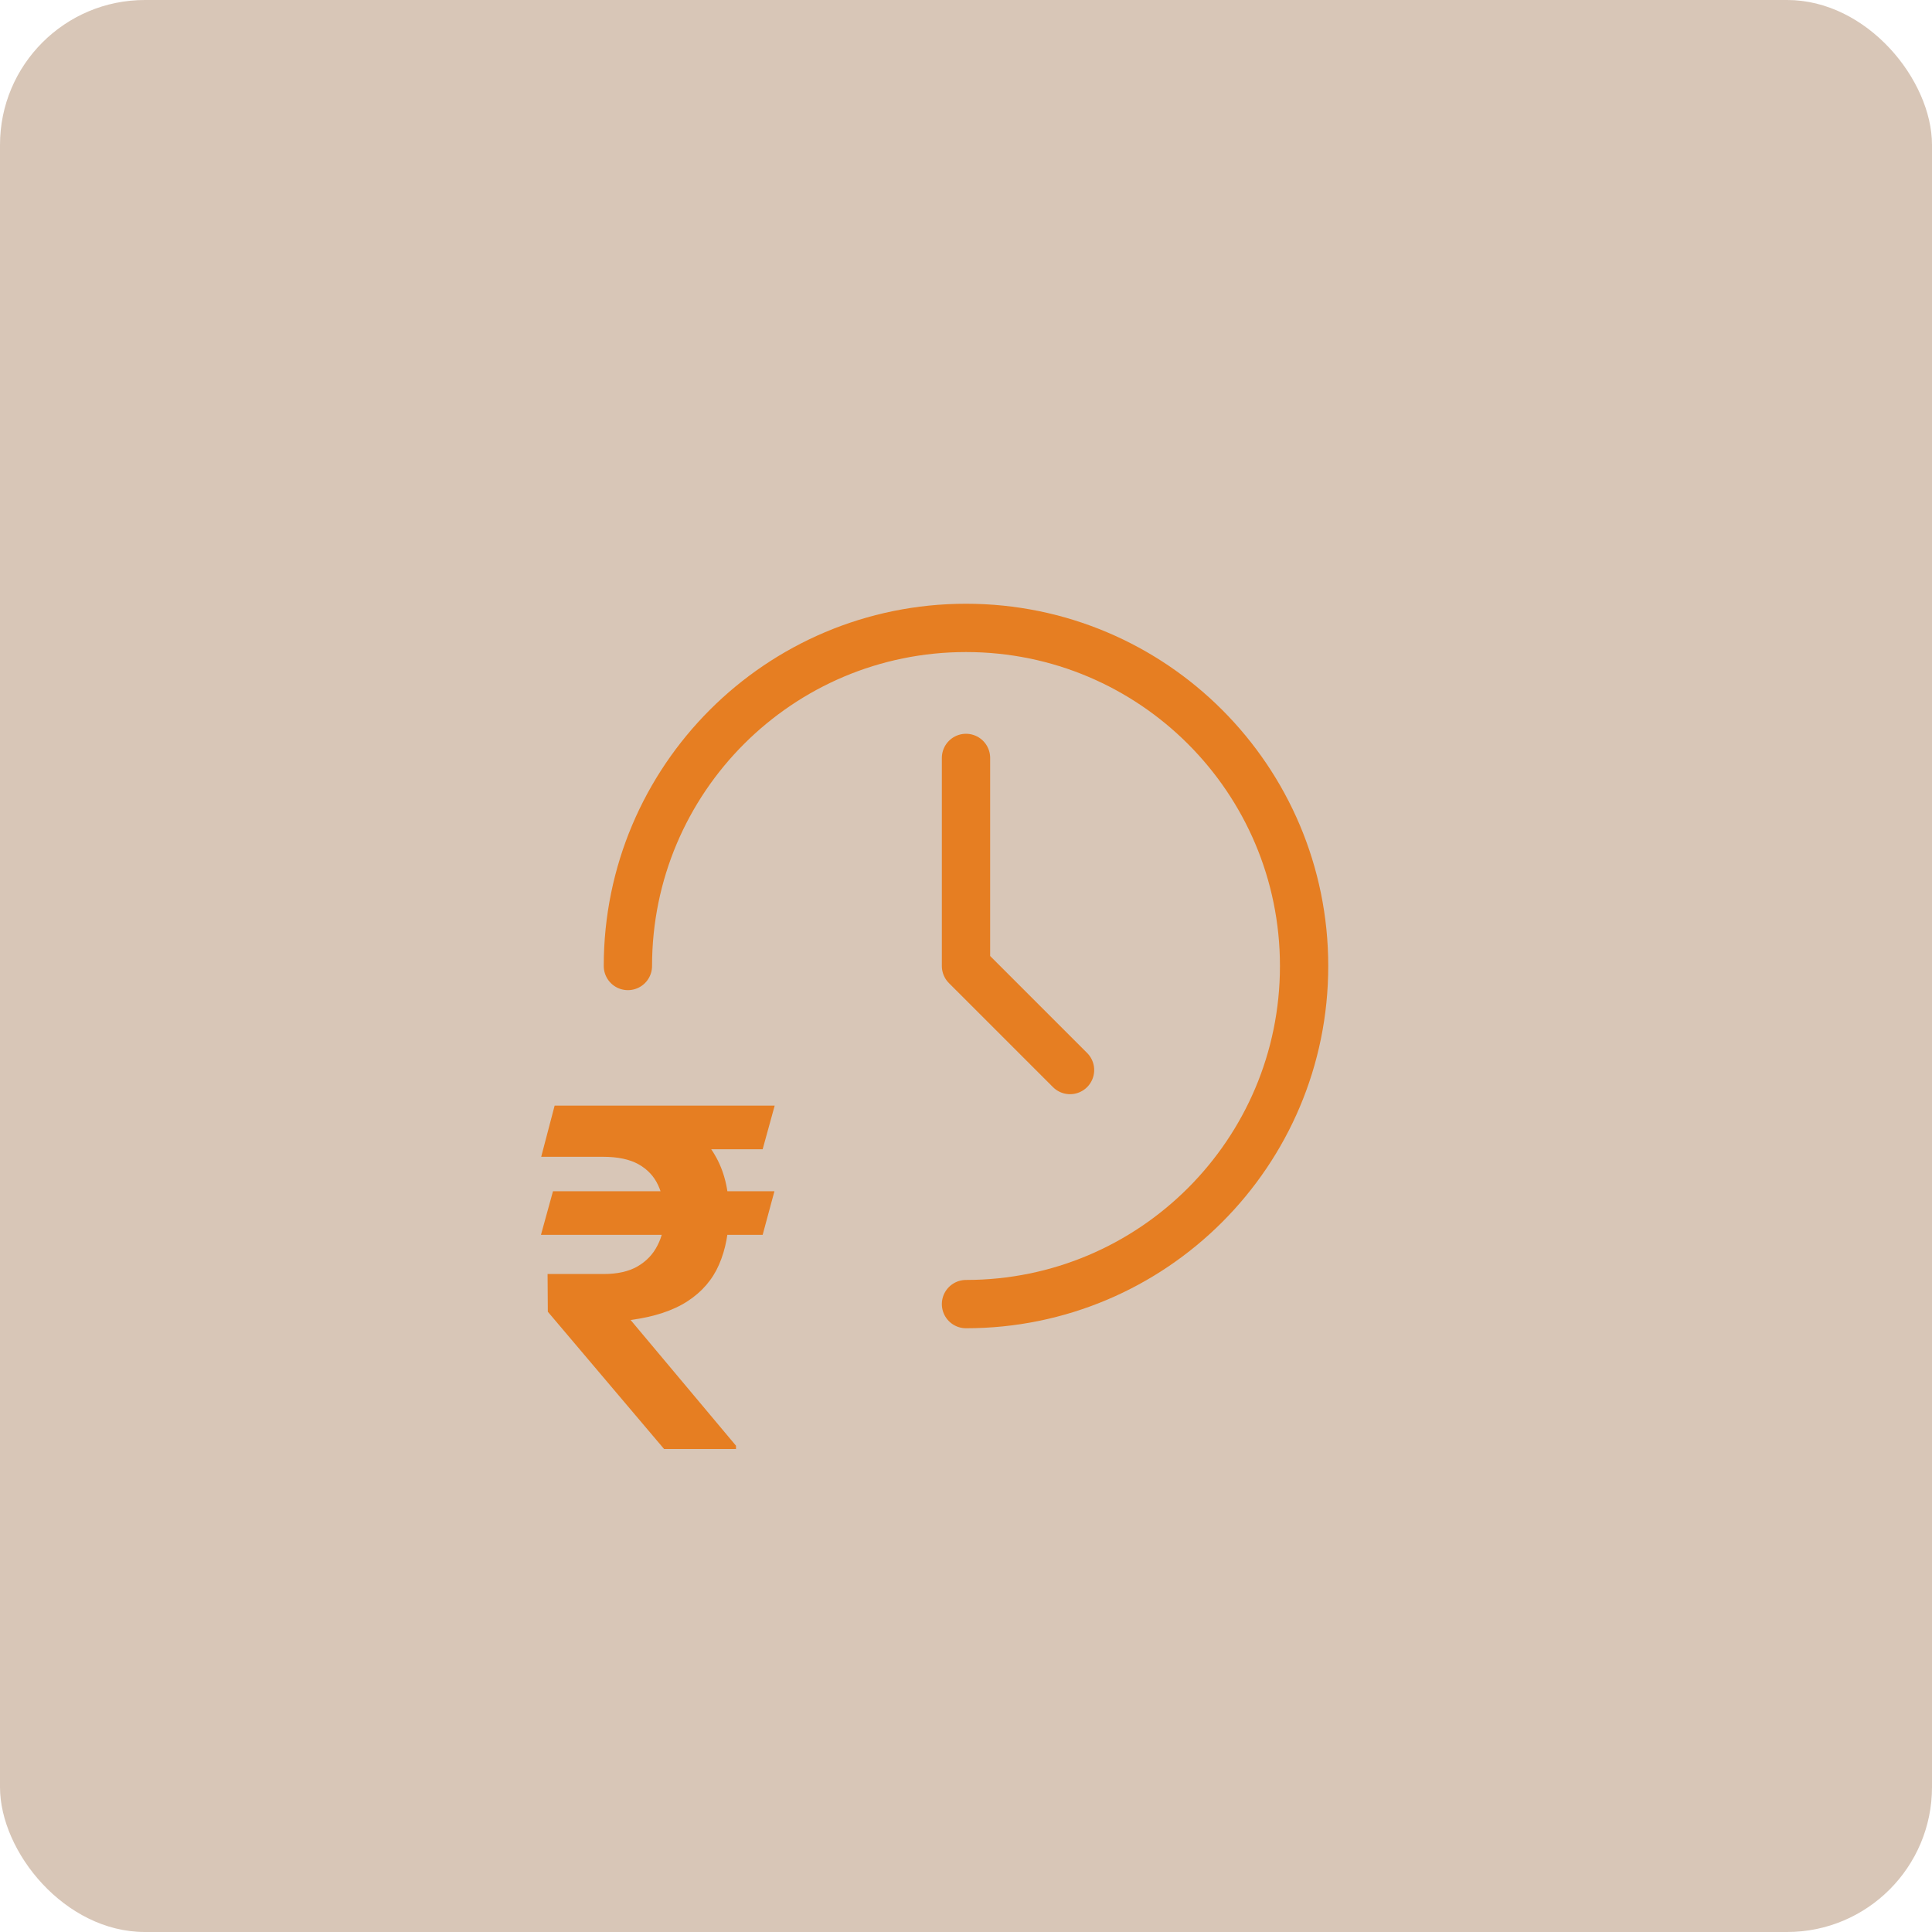 <svg width="40" height="40" viewBox="0 0 40 40" fill="none" xmlns="http://www.w3.org/2000/svg">
<rect width="40" height="40" rx="3" fill="#7B410E" fill-opacity="0.3"/>
<path d="M20 15.692V20L22.154 22.154M20 27C23.866 27 27 23.866 27 20C27 16.134 23.866 13 20 13C16.134 13 13 16.134 13 20" stroke="#E67E22" stroke-linecap="round" stroke-linejoin="round"/>
<path d="M16.034 24.663L15.79 25.566H11.2L11.449 24.663H16.034ZM13.749 30L11.342 27.158L11.337 26.377H12.499C12.782 26.377 13.015 26.325 13.197 26.221C13.383 26.113 13.521 25.968 13.612 25.786C13.707 25.604 13.754 25.399 13.754 25.171C13.754 24.933 13.712 24.723 13.627 24.541C13.542 24.355 13.407 24.211 13.222 24.106C13.036 24.002 12.79 23.95 12.484 23.95H11.205L11.483 22.891H12.484C13.064 22.891 13.546 22.979 13.93 23.154C14.317 23.327 14.607 23.579 14.799 23.911C14.994 24.24 15.092 24.637 15.092 25.102C15.092 25.509 15.023 25.869 14.887 26.182C14.753 26.491 14.537 26.743 14.237 26.939C13.938 27.134 13.544 27.264 13.056 27.329L15.238 29.932V30H13.749ZM16.039 22.891L15.79 23.794H12.016L12.265 22.891H16.039Z" fill="#E67E22"/>
</svg>
